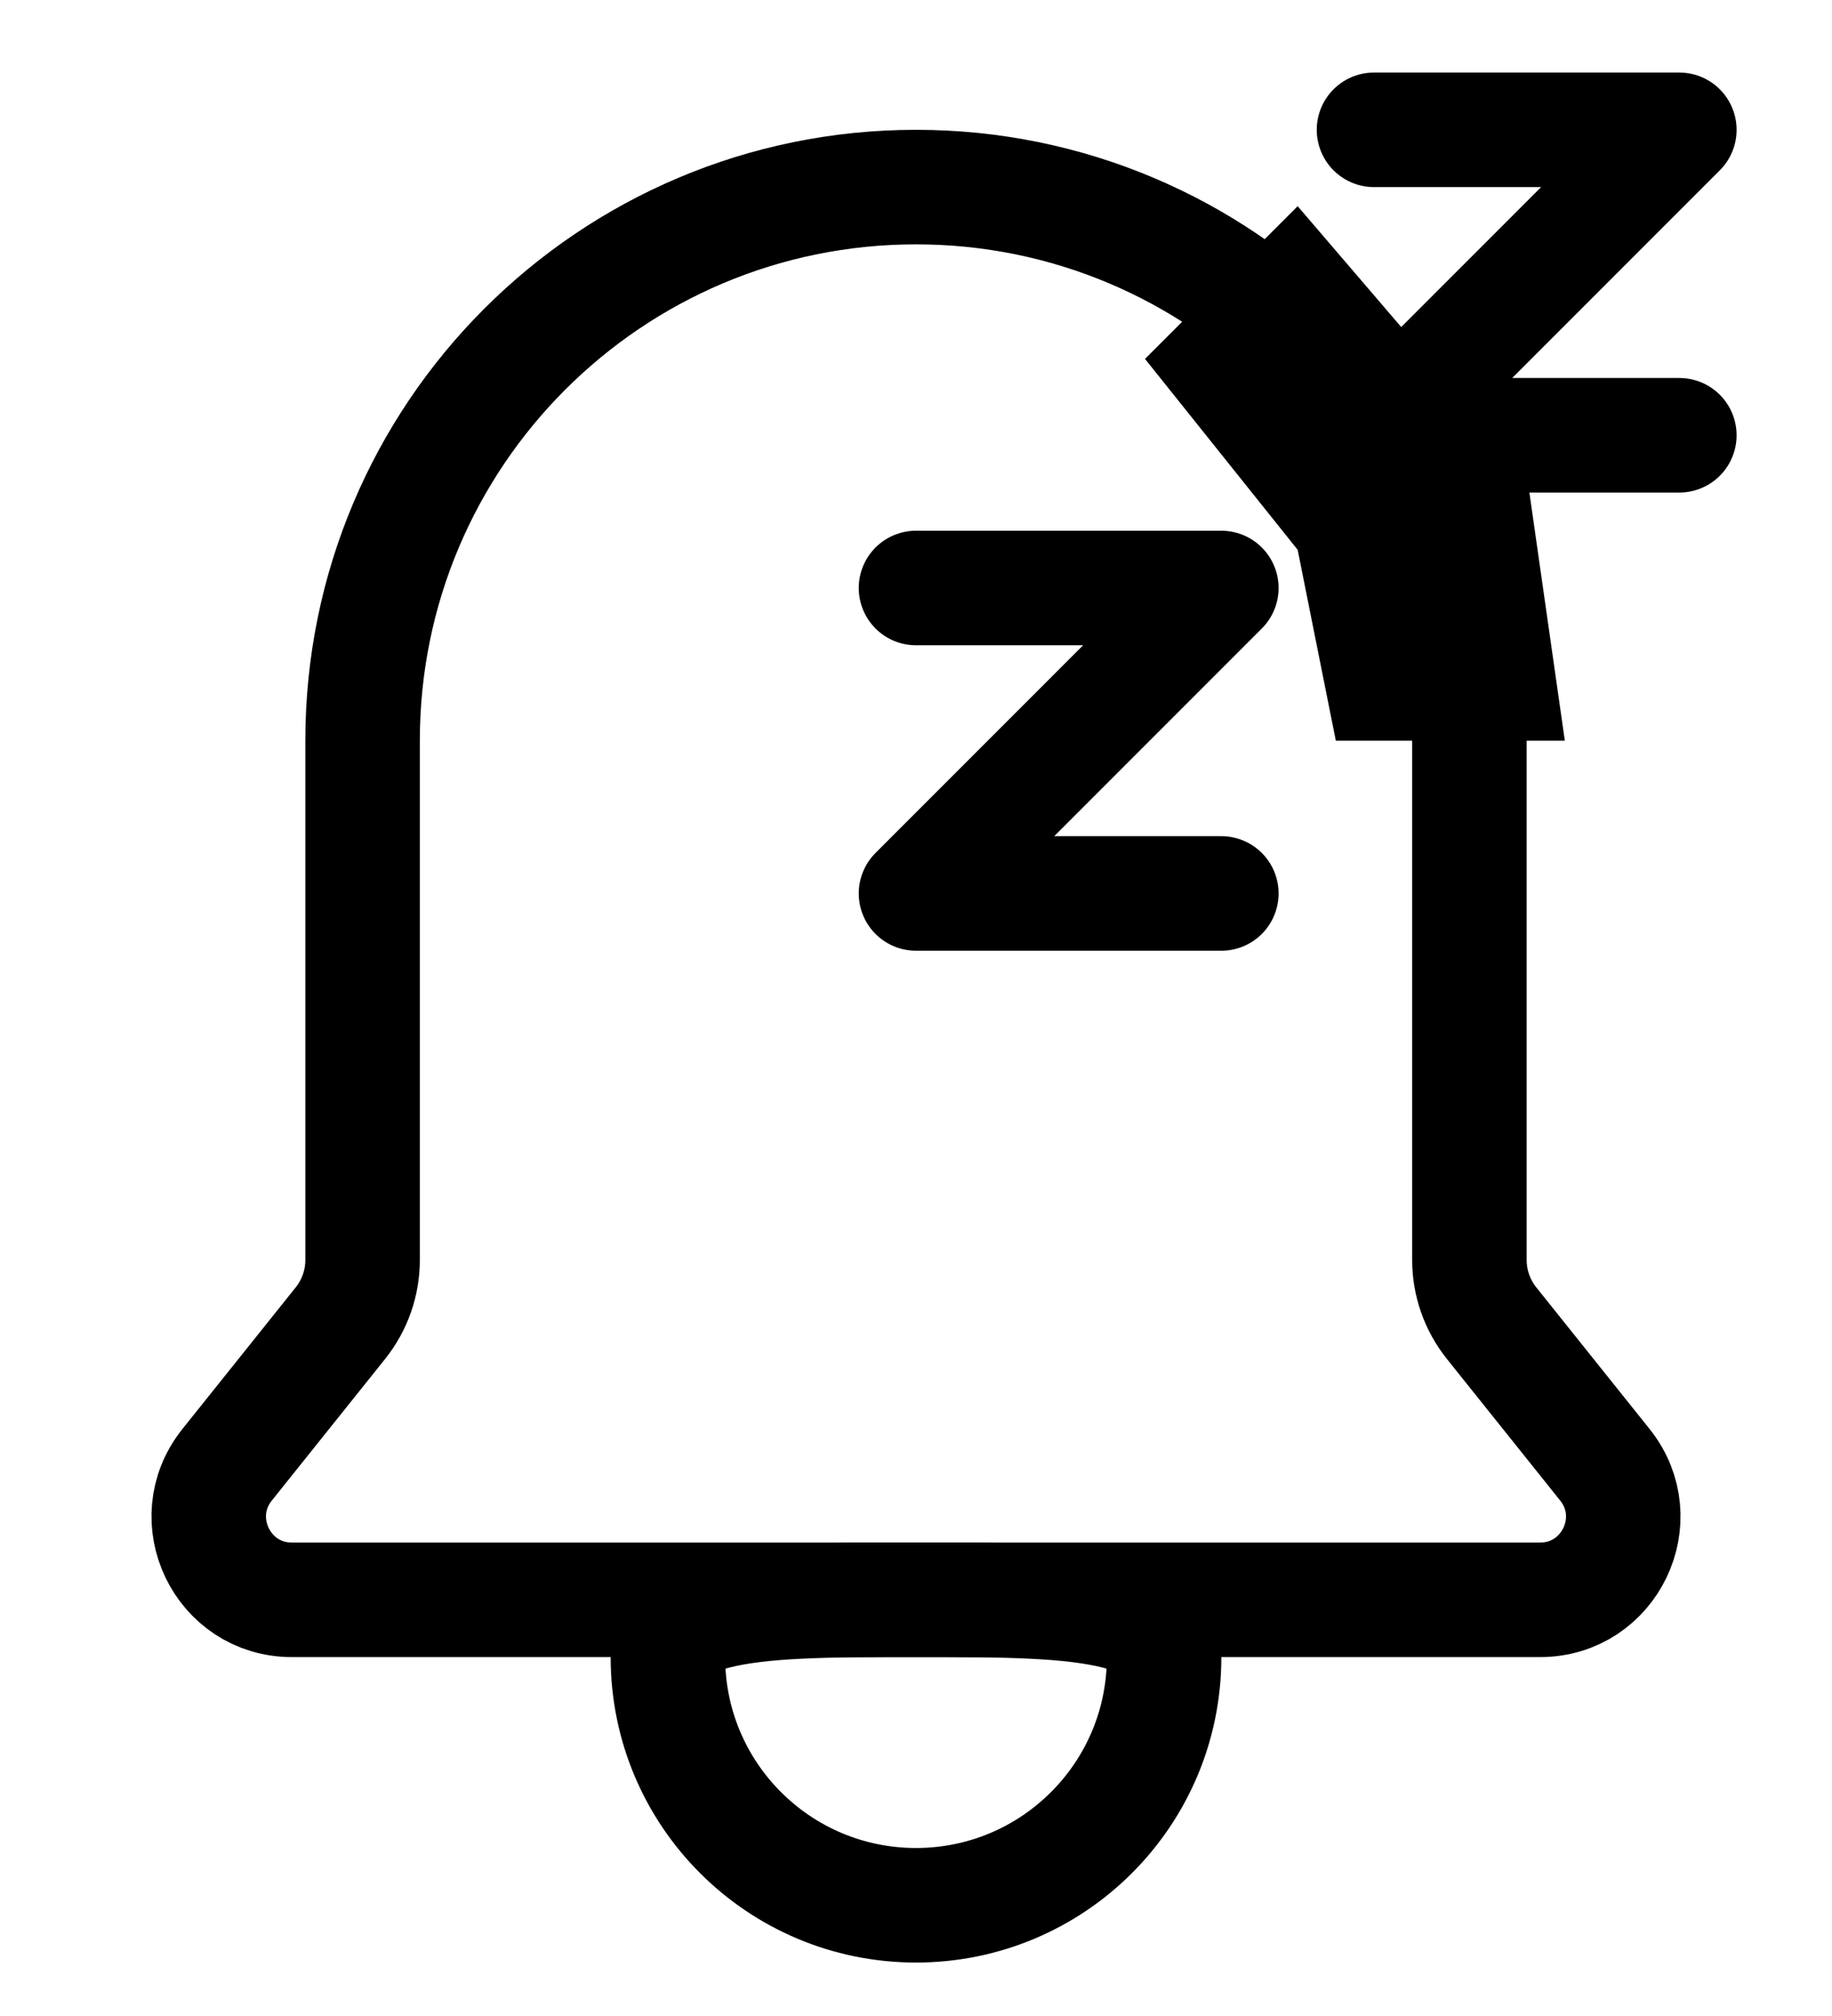<svg width="20" height="22" viewBox="0 0 24 25" fill="none" xmlns="http://www.w3.org/2000/svg">
    <path
    d="M4.75 9C4.75 4.996 7.996 1.75 12 1.75C16.004 1.75 19.25 4.996 19.25 9V15.801C19.25 16.1 19.352 16.39 19.538 16.624L21.025 18.482C21.595 19.195 21.088 20.25 20.176 20.25H3.824C2.912 20.25 2.405 19.195 2.975 18.482L4.462 16.624C4.648 16.39 4.75 16.1 4.75 15.801V9Z"
    stroke="currentColor"
    stroke-width="1.5"
    />
    <path
    d="M15.25 21.003C15.25 22.796 13.796 24.25 12 24.25C10.204 24.25 8.75 22.796 8.75 21.003C8.75 20.79 8.807 20.703 8.856 20.652C8.925 20.58 9.068 20.488 9.36 20.413C9.97 20.254 10.856 20.249 12 20.249C13.143 20.249 14.03 20.255 14.64 20.413C14.932 20.489 15.075 20.581 15.144 20.652C15.193 20.704 15.25 20.79 15.25 21.003Z"
    stroke="currentColor"
    stroke-width="1.5"
    />
    <path d="M12 7H16L12 11H16" stroke="currentColor" stroke-width="1.5" stroke-linecap="round" stroke-linejoin="round" />
    <path d="M20 5.5L17 2L15 4L17 6.5L17.5 9H20.5L20 5.5Z" fill="currentColor" />
    <path d="M18 1H22L18 5H22" stroke="currentColor" stroke-width="1.5" stroke-linecap="round" stroke-linejoin="round" />
</svg>